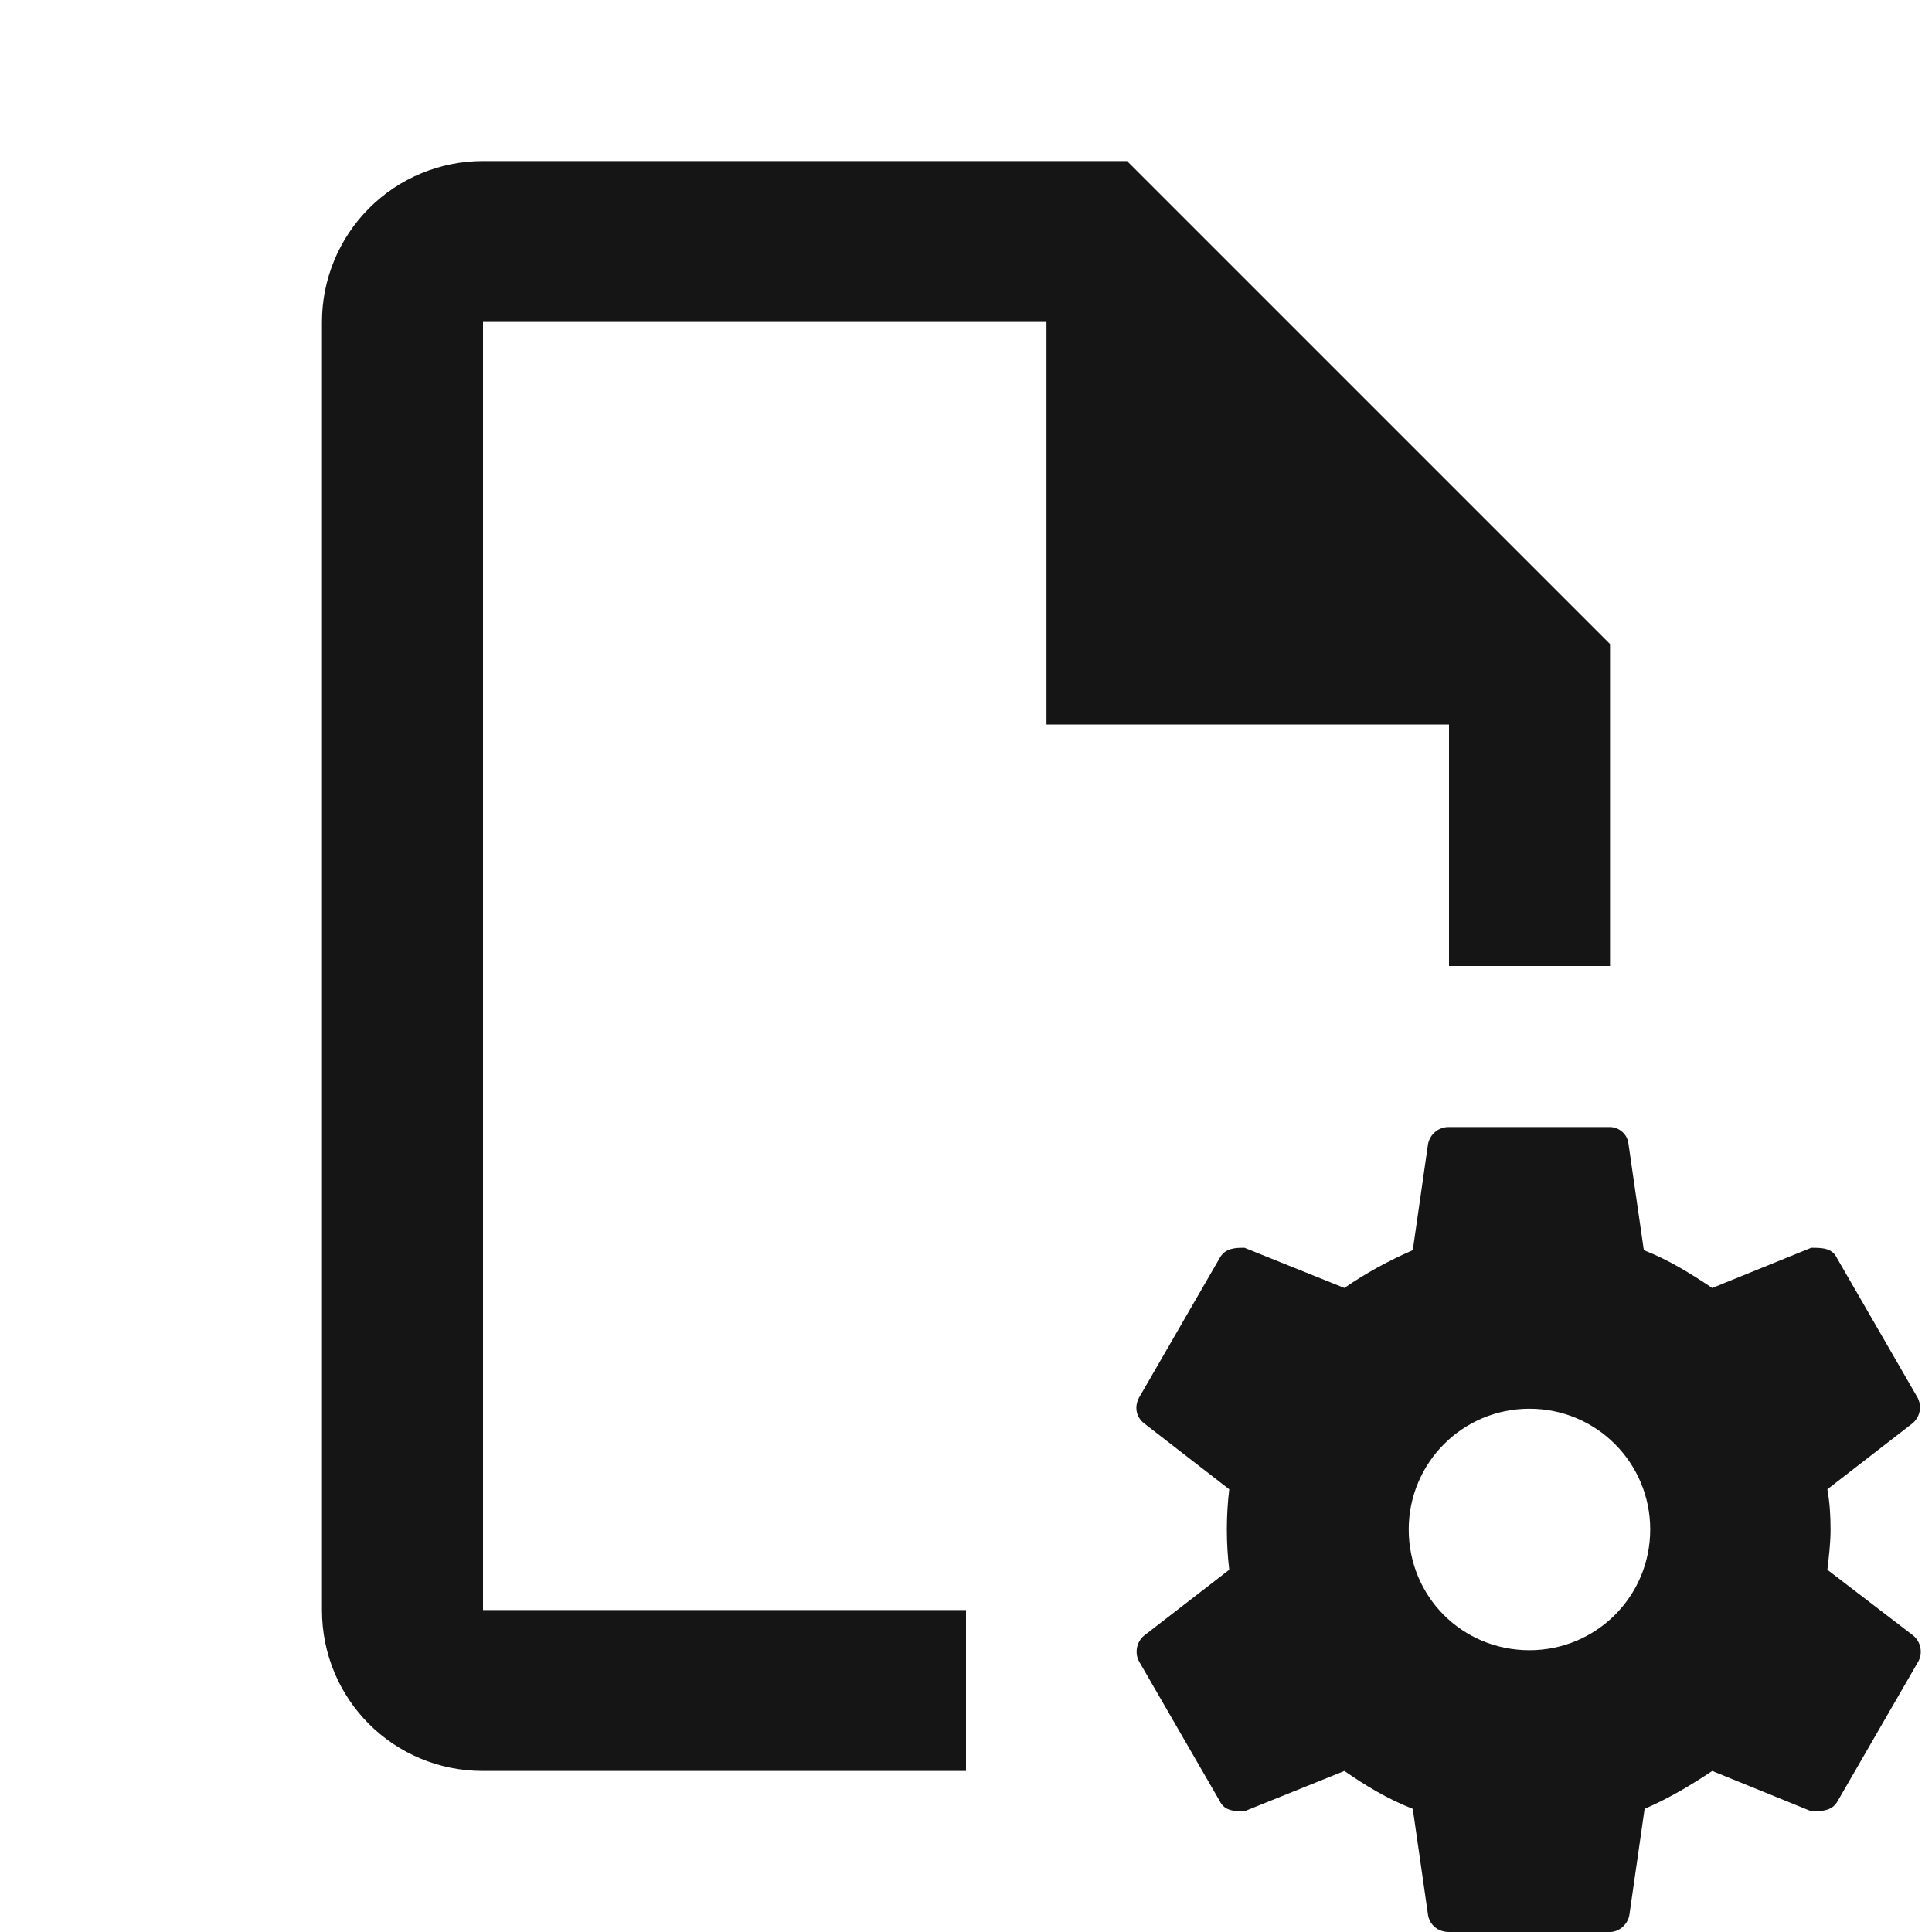 <svg width="20" height="20" viewBox="0 0 20 20" fill="none" xmlns="http://www.w3.org/2000/svg">
<g clip-path="url(#clip0_311_4742)">
<path d="M5 1.667C4.558 1.667 4.134 1.842 3.821 2.155C3.509 2.467 3.333 2.891 3.333 3.333V16.667C3.333 17.592 4.075 18.333 5 18.333H10V16.667H5V3.333H10.833V7.5H15V10H16.667V6.667L11.667 1.667M15 11.667C14.949 11.666 14.899 11.683 14.86 11.715C14.82 11.747 14.793 11.792 14.783 11.842L14.625 12.942C14.375 13.05 14.133 13.183 13.917 13.333L12.883 12.917C12.792 12.917 12.683 12.917 12.625 13.025L11.792 14.467C11.742 14.558 11.758 14.667 11.842 14.733L12.725 15.417C12.692 15.694 12.692 15.973 12.725 16.25L11.842 16.933C11.804 16.965 11.779 17.009 11.77 17.058C11.761 17.106 11.768 17.157 11.792 17.2L12.625 18.642C12.675 18.75 12.783 18.75 12.883 18.75L13.917 18.333C14.133 18.483 14.367 18.625 14.625 18.725L14.783 19.825C14.8 19.925 14.883 20 15 20H16.667C16.758 20 16.85 19.925 16.867 19.825L17.025 18.725C17.275 18.617 17.5 18.483 17.725 18.333L18.75 18.75C18.858 18.75 18.967 18.75 19.025 18.642L19.858 17.2C19.882 17.157 19.889 17.106 19.88 17.058C19.871 17.009 19.846 16.965 19.808 16.933L18.917 16.25C18.933 16.108 18.95 15.975 18.95 15.833C18.95 15.692 18.942 15.558 18.917 15.417L19.8 14.733C19.837 14.701 19.863 14.657 19.872 14.609C19.881 14.56 19.873 14.51 19.85 14.467L19.017 13.025C18.967 12.917 18.858 12.917 18.75 12.917L17.725 13.333C17.5 13.183 17.275 13.042 17.017 12.942L16.858 11.842C16.853 11.794 16.831 11.75 16.795 11.718C16.76 11.686 16.714 11.668 16.667 11.667M15.833 14.583C16.525 14.583 17.083 15.142 17.083 15.833C17.083 16.525 16.525 17.083 15.833 17.083C15.133 17.083 14.583 16.525 14.583 15.833C14.583 15.142 15.142 14.583 15.833 14.583Z" fill="#151515"/>
</g>
<defs>
<clipPath id="clip0_311_4742">
<rect width="20" height="20" fill="white"/>
</clipPath>
</defs>
</svg>
